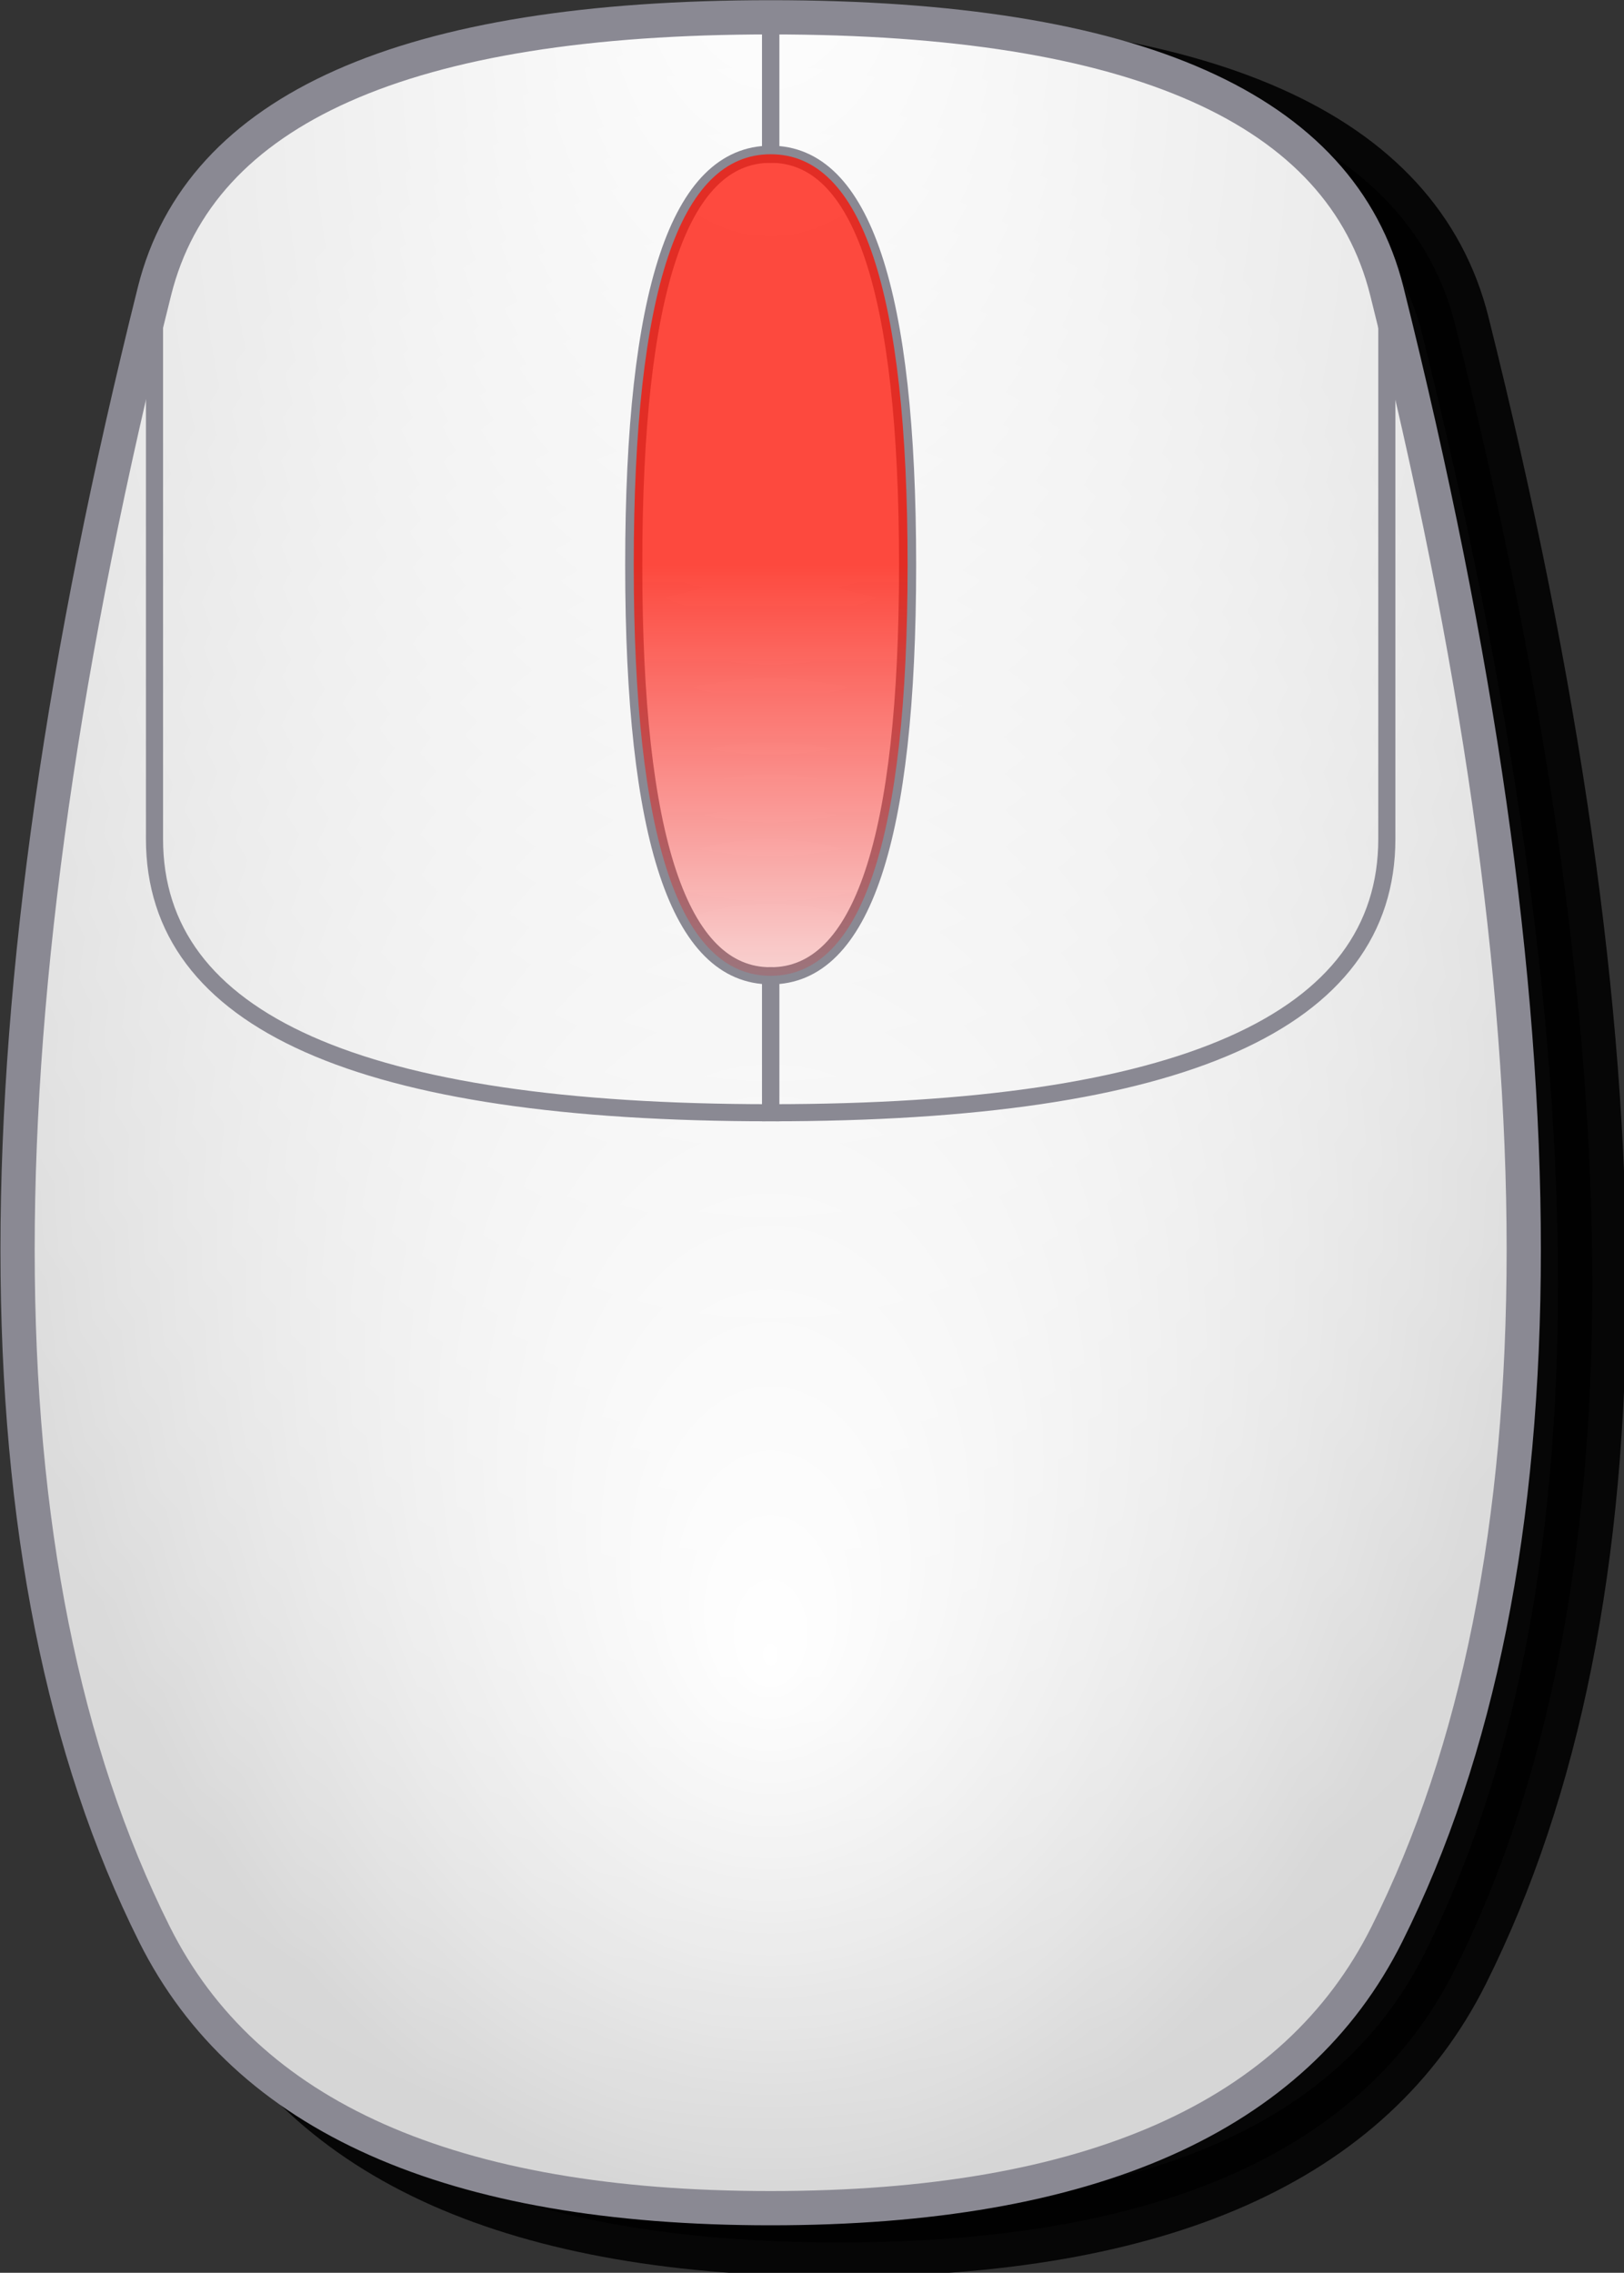 <?xml version="1.0" encoding="UTF-8" standalone="no"?>
<!-- Created with Inkscape (http://www.inkscape.org/) -->

<svg
   width="6.286mm"
   height="8.797mm"
   viewBox="0 0 6.286 8.797"
   version="1.1"
   id="svg1885"
   inkscape:version="1.1.2 (0a00cf5339, 2022-02-04)"
   sodipodi:docname="clic_milieu.svg"
   xmlns:inkscape="http://www.inkscape.org/namespaces/inkscape"
   xmlns:sodipodi="http://sodipodi.sourceforge.net/DTD/sodipodi-0.dtd"
   xmlns:xlink="http://www.w3.org/1999/xlink"
   xmlns="http://www.w3.org/2000/svg"
   xmlns:svg="http://www.w3.org/2000/svg">
  <rect x="0" y="0" width="6.286" height="8.797" fill="#333333" stroke="none"/>
  <sodipodi:namedview
     id="namedview1887"
     pagecolor="#ffffff"
     bordercolor="#666666"
     borderopacity="1.0"
     inkscape:pageshadow="2"
     inkscape:pageopacity="0.0"
     inkscape:pagecheckerboard="0"
     inkscape:document-units="mm"
     showgrid="false"
     fit-margin-top="0"
     fit-margin-left="0"
     fit-margin-right="0"
     fit-margin-bottom="0"
     inkscape:zoom="8.2663555"
     inkscape:cx="16.936121"
     inkscape:cy="34.53759"
     inkscape:window-width="1850"
     inkscape:window-height="1016"
     inkscape:window-x="1990"
     inkscape:window-y="269"
     inkscape:window-maximized="1"
     inkscape:current-layer="layer1" />
  <defs
     id="defs1882">
    <radialGradient
       id="mouse_gradient"
       cx="19.297"
       cy="13.266"
       r="13.266"
       fx="19.297"
       fy="19.9"
       gradientTransform="scale(0.829,1.206)"
       gradientUnits="userSpaceOnUse">
      <stop
         offset="0"
         stop-color="#fff"
         id="stop274" />
      <stop
         offset="1"
         stop-color="#ccc"
         id="stop276" />
    </radialGradient>
    <radialGradient
       id="radialGradient1959"
       cx="0.5"
       cy="0.5"
       r="0.5"
       fx="0.5"
       fy="0.75">
      <stop
         offset="0"
         stop-color="#fff"
         id="stop1955" />
      <stop
         offset="1"
         stop-color="#ccc"
         id="stop1957" />
    </radialGradient>
    <radialGradient
       id="mouse_specular_gradient"
       cx="0.5"
       cy="0.25"
       r="1"
       fx="0.5"
       fy="-0.062"
       gradientTransform="matrix(0.333,0,0,1,0.167,0)">
      <stop
         offset="0"
         stop-color="#ffffff"
         stop-opacity="1"
         id="stop279" />
      <stop
         offset="1"
         stop-color="#ffffff"
         stop-opacity="0"
         id="stop281" />
    </radialGradient>
    <clipPath
       id="mouse_clip"
       clipPathUnits="userSpaceOnUse">
      <path
         id="use294"
         d="m 16,0 q 8,0 9,4 4,16 0,24 -2,4 -9,4 Q 9,32 7,28 3,20 7,4 8,0 16,0 Z" />
    </clipPath>
    <clipPath
       id="clipPath1968"
       clipPathUnits="userSpaceOnUse">
      <path
         id="use1966"
         d="m 16,0 q 8,0 9,4 4,16 0,24 -2,4 -9,4 Q 9,32 7,28 3,20 7,4 8,0 16,0 Z" />
    </clipPath>
    <clipPath
       id="clipPath1972"
       clipPathUnits="userSpaceOnUse">
      <path
         id="use1970"
         d="m 16,0 q 8,0 9,4 4,16 0,24 -2,4 -9,4 Q 9,32 7,28 3,20 7,4 8,0 16,0 Z" />
    </clipPath>
    <clipPath
       id="clipPath1976"
       clipPathUnits="userSpaceOnUse">
      <path
         id="use1974"
         d="m 16,0 q 8,0 9,4 4,16 0,24 -2,4 -9,4 Q 9,32 7,28 3,20 7,4 8,0 16,0 Z" />
    </clipPath>
    <clipPath
       id="clipPath1980"
       clipPathUnits="userSpaceOnUse">
      <path
         id="use1978"
         d="m 16,0 q 8,0 9,4 4,16 0,24 -2,4 -9,4 Q 9,32 7,28 3,20 7,4 8,0 16,0 Z" />
    </clipPath>
    <radialGradient
       id="radialGradient1986"
       cx="0.5"
       cy="0.5"
       r="0.5"
       fx="0.5"
       fy="0.75">
      <stop
         offset="0"
         stop-color="#fff"
         id="stop1982" />
      <stop
         offset="1"
         stop-color="#ccc"
         id="stop1984" />
    </radialGradient>
    <radialGradient
       id="radialGradient1992"
       cx="0.5"
       cy="0.5"
       r="0.5"
       fx="0.5"
       fy="0.75">
      <stop
         offset="0"
         stop-color="#fff"
         id="stop1988" />
      <stop
         offset="1"
         stop-color="#ccc"
         id="stop1990" />
    </radialGradient>
    <radialGradient
       id="radialGradient1998"
       cx="0.5"
       cy="0.25"
       r="1"
       fx="0.5"
       fy="-0.062"
       gradientTransform="matrix(0.333,0,0,1,0.167,0)">
      <stop
         offset="0"
         stop-color="#ffffff"
         stop-opacity="1"
         id="stop1994" />
      <stop
         offset="1"
         stop-color="#ffffff"
         stop-opacity="0"
         id="stop1996" />
    </radialGradient>
    <clipPath
       id="clipPath2002"
       clipPathUnits="userSpaceOnUse">
      <path
         id="use2000"
         d="m 16,0 q 8,0 9,4 4,16 0,24 -2,4 -9,4 Q 9,32 7,28 3,20 7,4 8,0 16,0 Z" />
    </clipPath>
    <clipPath
       id="clipPath2006"
       clipPathUnits="userSpaceOnUse">
      <path
         id="use2004"
         d="m 16,0 q 8,0 9,4 4,16 0,24 -2,4 -9,4 Q 9,32 7,28 3,20 7,4 8,0 16,0 Z" />
    </clipPath>
    <clipPath
       id="clipPath2010"
       clipPathUnits="userSpaceOnUse">
      <path
         id="use2008"
         d="m 16,0 q 8,0 9,4 4,16 0,24 -2,4 -9,4 Q 9,32 7,28 3,20 7,4 8,0 16,0 Z" />
    </clipPath>
    <linearGradient
       id="dpad_press_gradient"
       x1="6.667"
       y1="1.5"
       x2="6.667"
       y2="13.5"
       gradientTransform="scale(0.75,1.333)"
       gradientUnits="userSpaceOnUse">
      <stop
         offset="0.5"
         stop-color="#0094ff"
         stop-opacity="0.75"
         id="stop30"
         style="stop-color:#ff1100;stop-opacity:0.749" />
      <stop
         offset="1.0"
         stop-color="#0094ff"
         stop-opacity="0"
         id="stop32"
         style="stop-color:#ff0000;stop-opacity:0" />
    </linearGradient>
    <clipPath
       id="clipPath2023"
       clipPathUnits="userSpaceOnUse">
      <path
         id="use2021"
         d="m 16,0 q 8,0 9,4 4,16 0,24 -2,4 -9,4 Q 9,32 7,28 3,20 7,4 8,0 16,0 Z" />
    </clipPath>
    <radialGradient
       id="radialGradient2029"
       cx="0.5"
       cy="0.5"
       r="0.5"
       fx="0.5"
       fy="0.75">
      <stop
         offset="0"
         stop-color="#fff"
         id="stop2025" />
      <stop
         offset="1"
         stop-color="#ccc"
         id="stop2027" />
    </radialGradient>
    <radialGradient
       id="radialGradient2035"
       cx="0.5"
       cy="0.5"
       r="0.5"
       fx="0.5"
       fy="0.75">
      <stop
         offset="0"
         stop-color="#fff"
         id="stop2031" />
      <stop
         offset="1"
         stop-color="#ccc"
         id="stop2033" />
    </radialGradient>
    <radialGradient
       id="radialGradient2041"
       cx="0.5"
       cy="0.25"
       r="1"
       fx="0.5"
       fy="-0.062"
       gradientTransform="matrix(0.333,0,0,1,0.167,0)">
      <stop
         offset="0"
         stop-color="#ffffff"
         stop-opacity="1"
         id="stop2037" />
      <stop
         offset="1"
         stop-color="#ffffff"
         stop-opacity="0"
         id="stop2039" />
    </radialGradient>
    <clipPath
       id="clipPath2045"
       clipPathUnits="userSpaceOnUse">
      <path
         id="use2043"
         d="m 16,0 q 8,0 9,4 4,16 0,24 -2,4 -9,4 Q 9,32 7,28 3,20 7,4 8,0 16,0 Z" />
    </clipPath>
    <clipPath
       id="clipPath2049"
       clipPathUnits="userSpaceOnUse">
      <path
         id="use2047"
         d="m 16,0 q 8,0 9,4 4,16 0,24 -2,4 -9,4 Q 9,32 7,28 3,20 7,4 8,0 16,0 Z" />
    </clipPath>
    <clipPath
       id="clipPath2053"
       clipPathUnits="userSpaceOnUse">
      <path
         id="use2051"
         d="m 16,0 q 8,0 9,4 4,16 0,24 -2,4 -9,4 Q 9,32 7,28 3,20 7,4 8,0 16,0 Z" />
    </clipPath>
    <clipPath
       id="clipPath2069"
       clipPathUnits="userSpaceOnUse">
      <path
         id="use2067"
         d="m 16,0 q 8,0 9,4 4,16 0,24 -2,4 -9,4 Q 9,32 7,28 3,20 7,4 8,0 16,0 Z" />
    </clipPath>
    <radialGradient
       id="mouse_gradient-5"
       cx="0.5"
       cy="0.5"
       r="0.5"
       fx="0.5"
       fy="0.75">
      <stop
         offset="0"
         stop-color="#fff"
         id="stop274-6" />
      <stop
         offset="1"
         stop-color="#ccc"
         id="stop276-5" />
    </radialGradient>
    <radialGradient
       id="radialGradient2822"
       cx="0.5"
       cy="0.5"
       r="0.5"
       fx="0.5"
       fy="0.75">
      <stop
         offset="0"
         stop-color="#fff"
         id="stop2818" />
      <stop
         offset="1"
         stop-color="#ccc"
         id="stop2820" />
    </radialGradient>
    <radialGradient
       id="mouse_specular_gradient-9"
       cx="0.5"
       cy="0.25"
       r="1"
       fx="0.5"
       fy="-0.062"
       gradientTransform="matrix(0.333,0,0,1,0.167,0)">
      <stop
         offset="0"
         stop-color="#ffffff"
         stop-opacity="1"
         id="stop279-9" />
      <stop
         offset="1"
         stop-color="#ffffff"
         stop-opacity="0"
         id="stop281-0" />
    </radialGradient>
    <clipPath
       id="mouse_clip-7"
       clipPathUnits="userSpaceOnUse">
      <path
         id="use294-6"
         d="m 16,0 q 8,0 9,4 4,16 0,24 -2,4 -9,4 Q 9,32 7,28 3,20 7,4 8,0 16,0 Z" />
    </clipPath>
    <clipPath
       id="clipPath2831"
       clipPathUnits="userSpaceOnUse">
      <path
         id="use2829"
         d="m 16,0 q 8,0 9,4 4,16 0,24 -2,4 -9,4 Q 9,32 7,28 3,20 7,4 8,0 16,0 Z" />
    </clipPath>
    <clipPath
       id="clipPath2835"
       clipPathUnits="userSpaceOnUse">
      <path
         id="use2833"
         d="m 16,0 q 8,0 9,4 4,16 0,24 -2,4 -9,4 Q 9,32 7,28 3,20 7,4 8,0 16,0 Z" />
    </clipPath>
    <clipPath
       id="clipPath2839"
       clipPathUnits="userSpaceOnUse">
      <path
         id="use2837"
         d="m 16,0 q 8,0 9,4 4,16 0,24 -2,4 -9,4 Q 9,32 7,28 3,20 7,4 8,0 16,0 Z" />
    </clipPath>
    <clipPath
       id="clipPath2843"
       clipPathUnits="userSpaceOnUse">
      <path
         id="use2841"
         d="m 16,0 q 8,0 9,4 4,16 0,24 -2,4 -9,4 Q 9,32 7,28 3,20 7,4 8,0 16,0 Z" />
    </clipPath>
    <radialGradient
       id="radialGradient2849"
       cx="0.5"
       cy="0.5"
       r="0.5"
       fx="0.5"
       fy="0.75">
      <stop
         offset="0"
         stop-color="#fff"
         id="stop2845" />
      <stop
         offset="1"
         stop-color="#ccc"
         id="stop2847" />
    </radialGradient>
    <radialGradient
       id="radialGradient2855"
       cx="0.5"
       cy="0.5"
       r="0.5"
       fx="0.5"
       fy="0.75">
      <stop
         offset="0"
         stop-color="#fff"
         id="stop2851" />
      <stop
         offset="1"
         stop-color="#ccc"
         id="stop2853" />
    </radialGradient>
    <radialGradient
       id="radialGradient2861"
       cx="0.5"
       cy="0.25"
       r="1"
       fx="0.5"
       fy="-0.062"
       gradientTransform="matrix(0.333,0,0,1,0.167,0)">
      <stop
         offset="0"
         stop-color="#ffffff"
         stop-opacity="1"
         id="stop2857" />
      <stop
         offset="1"
         stop-color="#ffffff"
         stop-opacity="0"
         id="stop2859" />
    </radialGradient>
    <clipPath
       id="clipPath2865"
       clipPathUnits="userSpaceOnUse">
      <path
         id="use2863"
         d="m 16,0 q 8,0 9,4 4,16 0,24 -2,4 -9,4 Q 9,32 7,28 3,20 7,4 8,0 16,0 Z" />
    </clipPath>
    <clipPath
       id="clipPath2869"
       clipPathUnits="userSpaceOnUse">
      <path
         id="use2867"
         d="m 16,0 q 8,0 9,4 4,16 0,24 -2,4 -9,4 Q 9,32 7,28 3,20 7,4 8,0 16,0 Z" />
    </clipPath>
    <clipPath
       id="clipPath2873"
       clipPathUnits="userSpaceOnUse">
      <path
         id="use2871"
         d="m 16,0 q 8,0 9,4 4,16 0,24 -2,4 -9,4 Q 9,32 7,28 3,20 7,4 8,0 16,0 Z" />
    </clipPath>
    <linearGradient
       id="dpad_press_gradient-3"
       x1="0"
       y1="0"
       x2="0"
       y2="1">
      <stop
         offset="0.5"
         stop-color="#0094ff"
         stop-opacity="0.75"
         id="stop30-7" />
      <stop
         offset="1.0"
         stop-color="#0094ff"
         stop-opacity="0"
         id="stop32-6" />
    </linearGradient>
    <clipPath
       id="clipPath2892"
       clipPathUnits="userSpaceOnUse">
      <path
         id="use2890"
         d="m 16,0 q 8,0 9,4 4,16 0,24 -2,4 -9,4 Q 9,32 7,28 3,20 7,4 8,0 16,0 Z" />
    </clipPath>
    <radialGradient
       id="radialGradient2898"
       cx="0.5"
       cy="0.5"
       r="0.5"
       fx="0.5"
       fy="0.75">
      <stop
         offset="0"
         stop-color="#fff"
         id="stop2894" />
      <stop
         offset="1"
         stop-color="#ccc"
         id="stop2896" />
    </radialGradient>
    <radialGradient
       id="radialGradient2904"
       cx="0.5"
       cy="0.5"
       r="0.5"
       fx="0.5"
       fy="0.75">
      <stop
         offset="0"
         stop-color="#fff"
         id="stop2900" />
      <stop
         offset="1"
         stop-color="#ccc"
         id="stop2902" />
    </radialGradient>
    <radialGradient
       id="radialGradient2910"
       cx="0.5"
       cy="0.25"
       r="1"
       fx="0.5"
       fy="-0.062"
       gradientTransform="matrix(0.333,0,0,1,0.167,0)">
      <stop
         offset="0"
         stop-color="#ffffff"
         stop-opacity="1"
         id="stop2906" />
      <stop
         offset="1"
         stop-color="#ffffff"
         stop-opacity="0"
         id="stop2908" />
    </radialGradient>
    <clipPath
       id="clipPath2914"
       clipPathUnits="userSpaceOnUse">
      <path
         id="use2912"
         d="m 16,0 q 8,0 9,4 4,16 0,24 -2,4 -9,4 Q 9,32 7,28 3,20 7,4 8,0 16,0 Z" />
    </clipPath>
    <clipPath
       id="clipPath2918"
       clipPathUnits="userSpaceOnUse">
      <path
         id="use2916"
         d="m 16,0 q 8,0 9,4 4,16 0,24 -2,4 -9,4 Q 9,32 7,28 3,20 7,4 8,0 16,0 Z" />
    </clipPath>
    <clipPath
       id="clipPath2922"
       clipPathUnits="userSpaceOnUse">
      <path
         id="use2920"
         d="m 16,0 q 8,0 9,4 4,16 0,24 -2,4 -9,4 Q 9,32 7,28 3,20 7,4 8,0 16,0 Z" />
    </clipPath>
    <clipPath
       id="clipPath2944"
       clipPathUnits="userSpaceOnUse">
      <path
         id="use2942"
         d="m 16,0 q 8,0 9,4 4,16 0,24 -2,4 -9,4 Q 9,32 7,28 3,20 7,4 8,0 16,0 Z" />
    </clipPath>
    <radialGradient
       id="mouse_gradient-9"
       cx="0.5"
       cy="0.5"
       r="0.5"
       fx="0.5"
       fy="0.75">
      <stop
         offset="0"
         stop-color="#fff"
         id="stop274-1" />
      <stop
         offset="1"
         stop-color="#ccc"
         id="stop276-0" />
    </radialGradient>
    <radialGradient
       id="radialGradient3644"
       cx="0.5"
       cy="0.5"
       r="0.5"
       fx="0.5"
       fy="0.75">
      <stop
         offset="0"
         stop-color="#fff"
         id="stop3640" />
      <stop
         offset="1"
         stop-color="#ccc"
         id="stop3642" />
    </radialGradient>
    <radialGradient
       id="mouse_specular_gradient-4"
       cx="0.5"
       cy="0.25"
       r="1"
       fx="0.5"
       fy="-0.062"
       gradientTransform="matrix(0.333,0,0,1,0.167,0)">
      <stop
         offset="0"
         stop-color="#ffffff"
         stop-opacity="1"
         id="stop279-2" />
      <stop
         offset="1"
         stop-color="#ffffff"
         stop-opacity="0"
         id="stop281-7" />
    </radialGradient>
    <clipPath
       id="mouse_clip-4"
       clipPathUnits="userSpaceOnUse">
      <path
         id="use294-0"
         d="m 16,0 q 8,0 9,4 4,16 0,24 -2,4 -9,4 Q 9,32 7,28 3,20 7,4 8,0 16,0 Z" />
    </clipPath>
    <clipPath
       id="clipPath3653"
       clipPathUnits="userSpaceOnUse">
      <path
         id="use3651"
         d="m 16,0 q 8,0 9,4 4,16 0,24 -2,4 -9,4 Q 9,32 7,28 3,20 7,4 8,0 16,0 Z" />
    </clipPath>
    <clipPath
       id="clipPath3657"
       clipPathUnits="userSpaceOnUse">
      <path
         id="use3655"
         d="m 16,0 q 8,0 9,4 4,16 0,24 -2,4 -9,4 Q 9,32 7,28 3,20 7,4 8,0 16,0 Z" />
    </clipPath>
    <clipPath
       id="clipPath3661"
       clipPathUnits="userSpaceOnUse">
      <path
         id="use3659"
         d="m 16,0 q 8,0 9,4 4,16 0,24 -2,4 -9,4 Q 9,32 7,28 3,20 7,4 8,0 16,0 Z" />
    </clipPath>
    <clipPath
       id="clipPath3665"
       clipPathUnits="userSpaceOnUse">
      <path
         id="use3663"
         d="m 16,0 q 8,0 9,4 4,16 0,24 -2,4 -9,4 Q 9,32 7,28 3,20 7,4 8,0 16,0 Z" />
    </clipPath>
    <radialGradient
       id="radialGradient3671"
       cx="0.5"
       cy="0.5"
       r="0.5"
       fx="0.5"
       fy="0.75">
      <stop
         offset="0"
         stop-color="#fff"
         id="stop3667" />
      <stop
         offset="1"
         stop-color="#ccc"
         id="stop3669" />
    </radialGradient>
    <radialGradient
       id="radialGradient3677"
       cx="0.5"
       cy="0.5"
       r="0.5"
       fx="0.5"
       fy="0.75">
      <stop
         offset="0"
         stop-color="#fff"
         id="stop3673" />
      <stop
         offset="1"
         stop-color="#ccc"
         id="stop3675" />
    </radialGradient>
    <radialGradient
       id="radialGradient3683"
       cx="0.5"
       cy="0.25"
       r="1"
       fx="0.5"
       fy="-0.062"
       gradientTransform="matrix(0.333,0,0,1,0.167,0)">
      <stop
         offset="0"
         stop-color="#ffffff"
         stop-opacity="1"
         id="stop3679" />
      <stop
         offset="1"
         stop-color="#ffffff"
         stop-opacity="0"
         id="stop3681" />
    </radialGradient>
    <clipPath
       id="clipPath3687"
       clipPathUnits="userSpaceOnUse">
      <path
         id="use3685"
         d="m 16,0 q 8,0 9,4 4,16 0,24 -2,4 -9,4 Q 9,32 7,28 3,20 7,4 8,0 16,0 Z" />
    </clipPath>
    <clipPath
       id="clipPath3691"
       clipPathUnits="userSpaceOnUse">
      <path
         id="use3689"
         d="m 16,0 q 8,0 9,4 4,16 0,24 -2,4 -9,4 Q 9,32 7,28 3,20 7,4 8,0 16,0 Z" />
    </clipPath>
    <clipPath
       id="clipPath3695"
       clipPathUnits="userSpaceOnUse">
      <path
         id="use3693"
         d="m 16,0 q 8,0 9,4 4,16 0,24 -2,4 -9,4 Q 9,32 7,28 3,20 7,4 8,0 16,0 Z" />
    </clipPath>
    <linearGradient
       id="mouse_wheel_gradient_up"
       x1="20.785"
       y1="2.309"
       x2="20.785"
       y2="9.238"
       gradientTransform="matrix(0.577,0,0,1.732,-2,2)"
       gradientUnits="userSpaceOnUse">
      <stop
         offset="0.333"
         stop-color="#0094ff"
         stop-opacity="0.75"
         id="stop284"
         style="stop-color:#ff0f00;stop-opacity:0.749" />
      <stop
         offset="0.961"
         stop-color="#0094ff"
         stop-opacity="0"
         id="stop286"
         style="stop-color:#ff0000;stop-opacity:0" />
    </linearGradient>
    <radialGradient
       id="radialGradient3710"
       cx="0.5"
       cy="0.5"
       r="0.5"
       fx="0.5"
       fy="0.75">
      <stop
         offset="0"
         stop-color="#fff"
         id="stop3706" />
      <stop
         offset="1"
         stop-color="#ccc"
         id="stop3708" />
    </radialGradient>
    <radialGradient
       id="radialGradient3716"
       cx="0.5"
       cy="0.5"
       r="0.5"
       fx="0.5"
       fy="0.75">
      <stop
         offset="0"
         stop-color="#fff"
         id="stop3712" />
      <stop
         offset="1"
         stop-color="#ccc"
         id="stop3714" />
    </radialGradient>
    <radialGradient
       id="radialGradient3722"
       cx="0.5"
       cy="0.25"
       r="1"
       fx="0.5"
       fy="-0.062"
       gradientTransform="matrix(0.333,0,0,1,0.167,0)">
      <stop
         offset="0"
         stop-color="#ffffff"
         stop-opacity="1"
         id="stop3718" />
      <stop
         offset="1"
         stop-color="#ffffff"
         stop-opacity="0"
         id="stop3720" />
    </radialGradient>
    <clipPath
       id="clipPath3726"
       clipPathUnits="userSpaceOnUse">
      <path
         id="use3724"
         d="m 16,0 q 8,0 9,4 4,16 0,24 -2,4 -9,4 Q 9,32 7,28 3,20 7,4 8,0 16,0 Z" />
    </clipPath>
    <clipPath
       id="clipPath3730"
       clipPathUnits="userSpaceOnUse">
      <path
         id="use3728"
         d="m 16,0 q 8,0 9,4 4,16 0,24 -2,4 -9,4 Q 9,32 7,28 3,20 7,4 8,0 16,0 Z" />
    </clipPath>
    <clipPath
       id="clipPath3734"
       clipPathUnits="userSpaceOnUse">
      <path
         id="use3732"
         d="m 16,0 q 8,0 9,4 4,16 0,24 -2,4 -9,4 Q 9,32 7,28 3,20 7,4 8,0 16,0 Z" />
    </clipPath>
    <radialGradient
       inkscape:collect="always"
       xlink:href="#mouse_specular_gradient"
       id="radialGradient4123"
       gradientTransform="scale(0.829,1.206)"
       cx="19.297"
       cy="6.633"
       fx="19.297"
       fy="-1.658"
       r="26.533"
       gradientUnits="userSpaceOnUse" />
  </defs>
  <g
     inkscape:label="Calque 1"
     inkscape:groupmode="layer"
     id="layer1"
     transform="translate(-87.776,-103.207)">
    <g
       id="use644"
       transform="matrix(0.265,0,0,0.265,87.049,102.744)">
      <g
         id="use4103"
         transform="translate(-2,2)">
        <!-- DEBUG: rect x="-5" y="-5" width="50" height="50" fill="lime"/ -->
        <!-- Shadow. -->
        <path
           id="use4109"
           d="m 17,0.5 q 8,0 9,4 4,16 0,24 -2,4 -9,4 -7,0 -9,-4 -4,-8 0,-24 1,-4 9,-4 z"
           style="opacity:0.887;fill:#000000;stroke:#000000;stroke-width:1" />
        <!-- Base. -->
        <path
           id="use4111"
           d="m 16,0 q 8,0 9,4 4,16 0,24 -2,4 -9,4 Q 9,32 7,28 3,20 7,4 8,0 16,0 Z"
           style="fill:url(#mouse_gradient);stroke:none" />
        <!-- Specular lighting. -->
        <rect
           x="3"
           y="0"
           width="26"
           height="32"
           fill="url(#mouse_specular_gradient)"
           clip-path="url(#mouse_clip)"
           id="rect4113"
           style="fill:url(#radialGradient4123)" />
        <!-- Buttons. -->
        <path
           id="use4115"
           d="m 16,0 v 2 q -2,0 -2,6 0,6 2,6 v 2 Q 7,16 7,12 V 0 Z"
           clip-path="url(#mouse_clip)"
           style="fill:none;stroke:#8a8993;stroke-width:0.25" />
        <path
           id="use4117"
           d="m 16,0 v 2 q -2,0 -2,6 0,6 2,6 v 2 Q 7,16 7,12 V 0 Z"
           clip-path="url(#mouse_clip)"
           style="fill:none;stroke:#8a8993;stroke-width:0.25"
           transform="matrix(-1,0,0,1,32,0)" />
        <!-- The dark outline. -->
        <path
           id="use4119"
           d="m 16,0 q 8,0 9,4 4,16 0,24 -2,4 -9,4 Q 9,32 7,28 3,20 7,4 8,0 16,0 Z"
           style="fill:none;stroke:#8a8993;stroke-width:0.5" />
      </g>
      <path
         id="use4105"
         d="m 14,4 q -2,0 -2,6 0,6 2,6 2,0 2,-6 0,-6 -2,-6 z"
         style="fill:url(#mouse_wheel_gradient_up);stroke:none" />
    </g>
  </g>
</svg>
